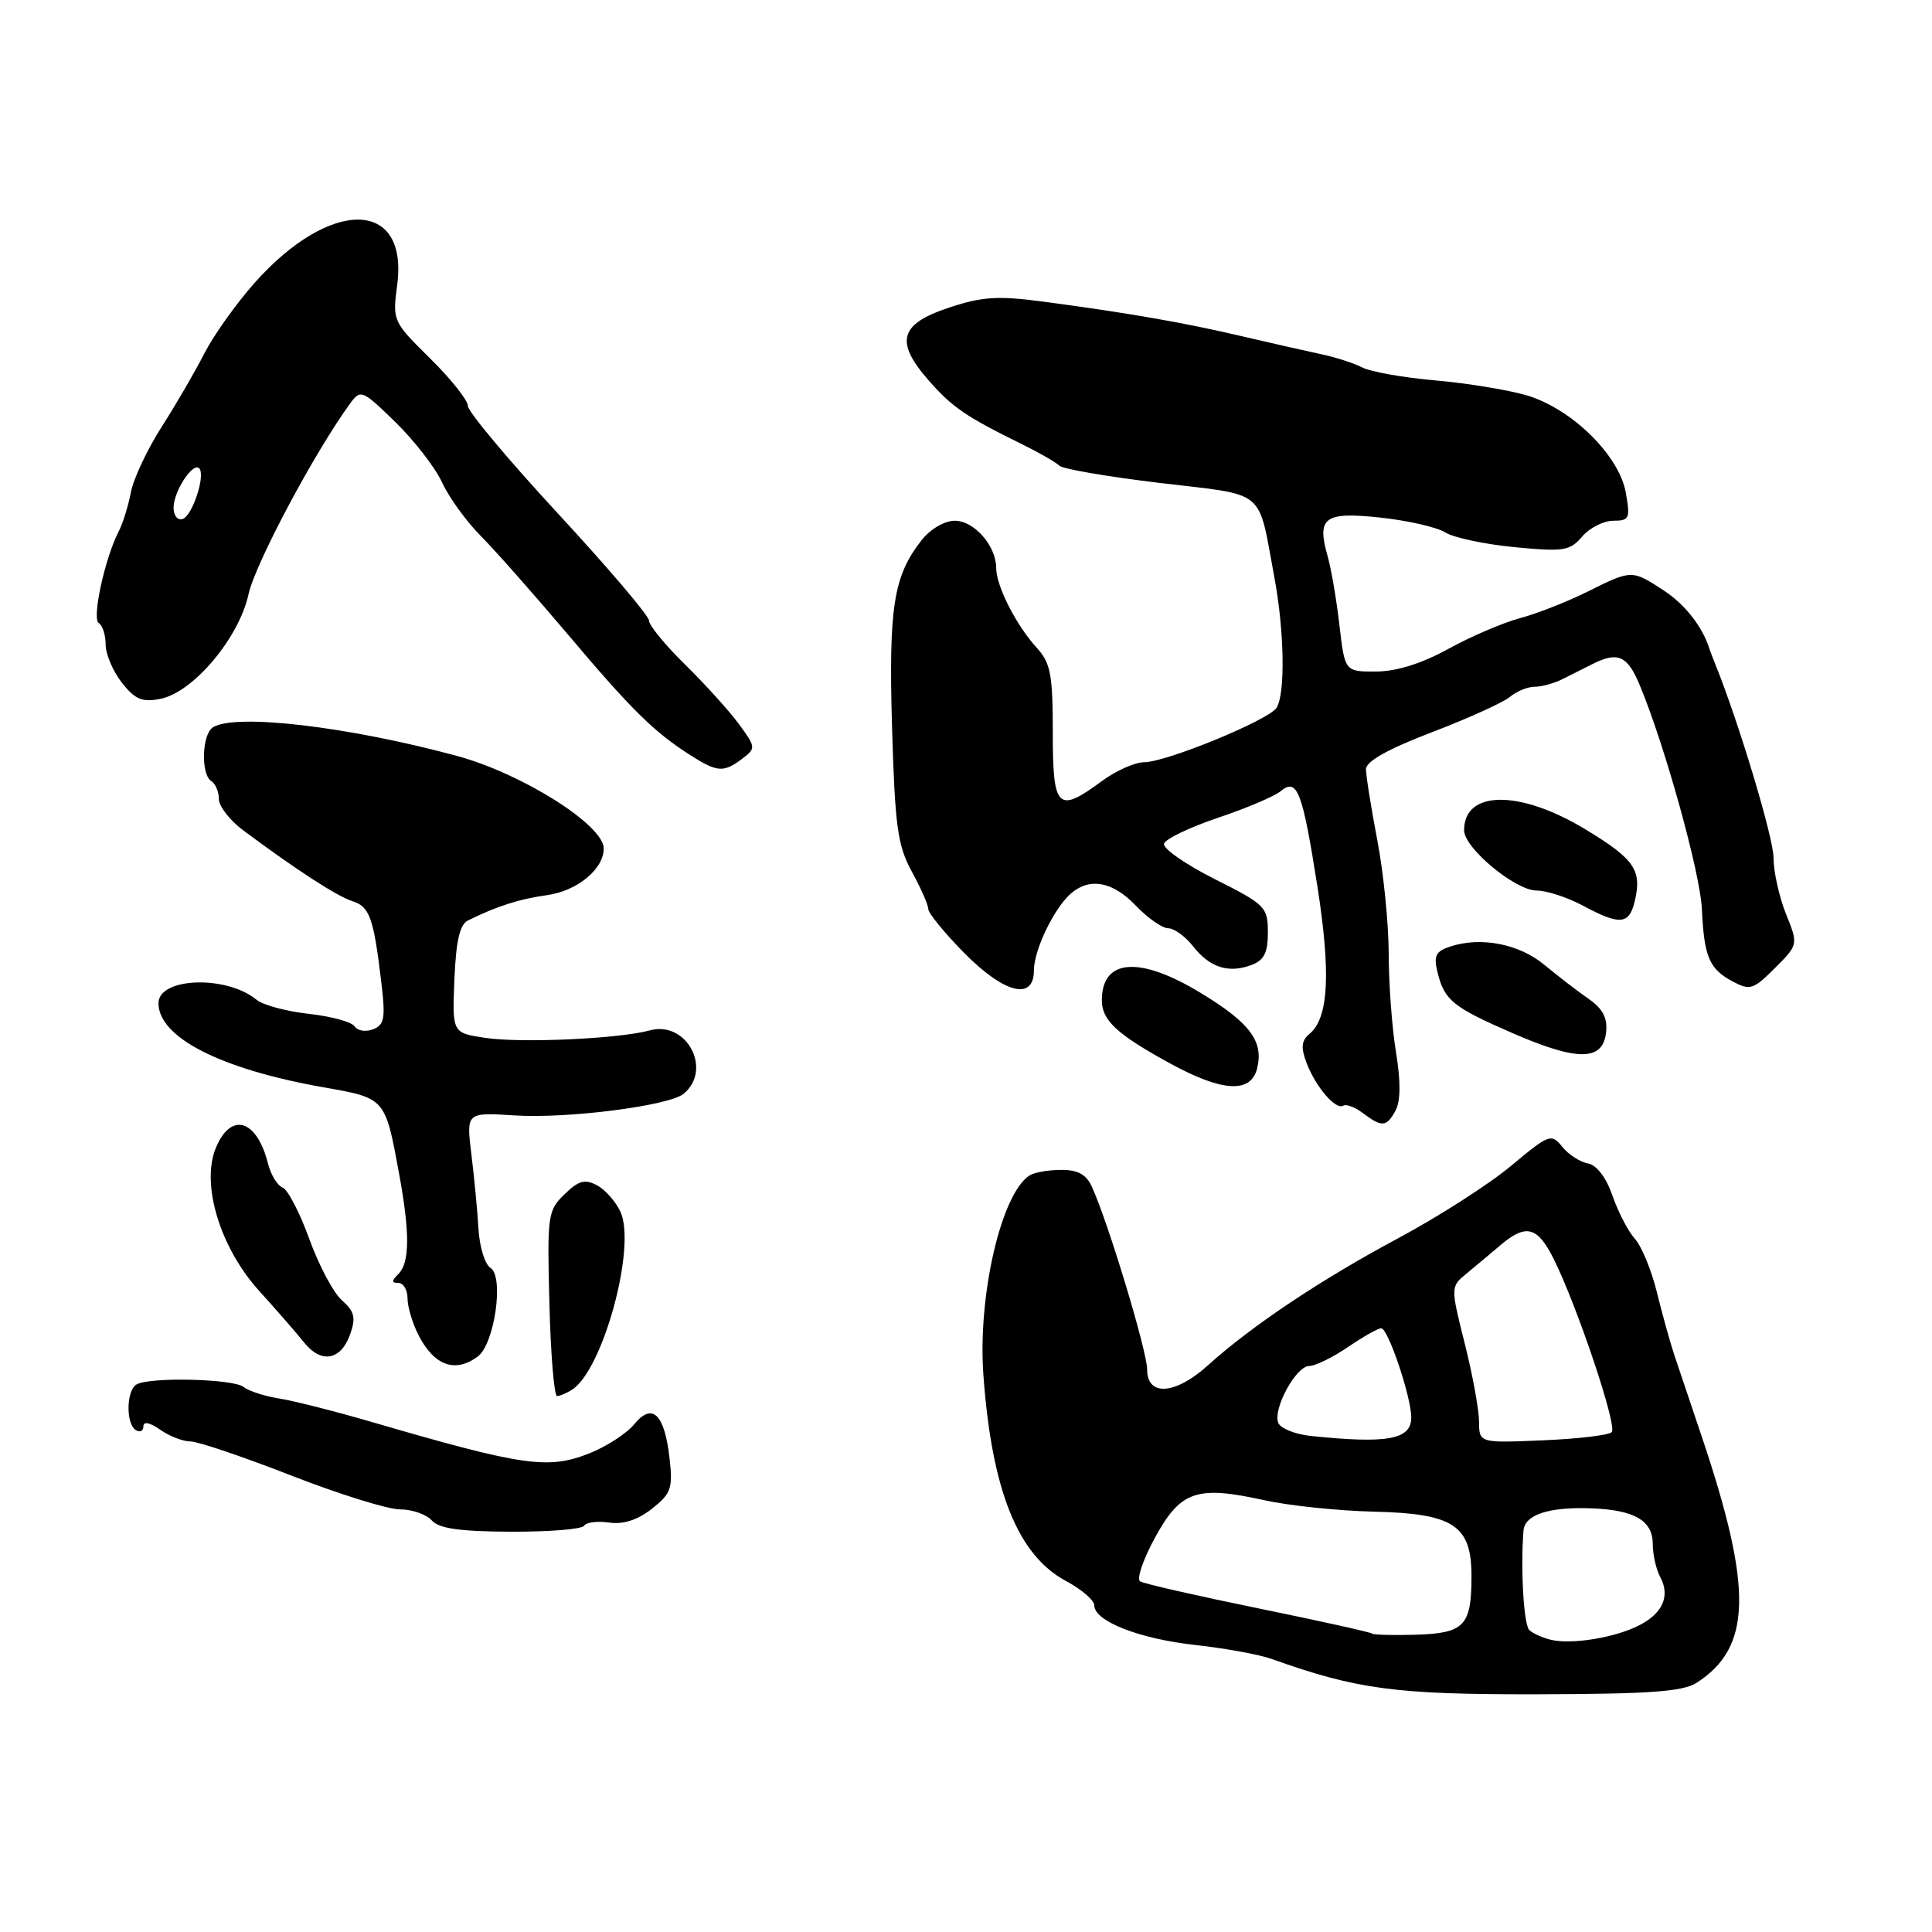 <?xml version="1.0" encoding="UTF-8" standalone="no"?>
<!DOCTYPE svg PUBLIC "-//W3C//DTD SVG 1.1//EN" "http://www.w3.org/Graphics/SVG/1.1/DTD/svg11.dtd" >
<svg xmlns="http://www.w3.org/2000/svg" xmlns:xlink="http://www.w3.org/1999/xlink" version="1.1" viewBox="0 0 256 256">
 <g >
 <path fill="currentColor"
d=" M 224.81 222.98 C 232.11 218.29 232.28 210.56 225.54 190.50 C 224.06 186.10 222.40 181.15 221.84 179.50 C 221.29 177.85 220.26 174.12 219.54 171.21 C 218.83 168.31 217.52 165.13 216.63 164.15 C 215.75 163.17 214.41 160.60 213.66 158.43 C 212.82 156.01 211.57 154.37 210.40 154.16 C 209.36 153.97 207.82 152.98 207.00 151.95 C 205.56 150.16 205.27 150.27 200.20 154.50 C 197.29 156.93 190.54 161.25 185.20 164.11 C 175.01 169.56 165.83 175.70 160.07 180.90 C 155.73 184.82 152.00 185.08 152.00 181.46 C 152.00 179.05 146.86 162.03 144.68 157.25 C 143.94 155.62 142.82 155.00 140.58 155.02 C 138.89 155.02 137.00 155.36 136.39 155.77 C 132.65 158.24 129.55 171.68 130.30 182.15 C 131.41 197.48 134.85 206.06 141.26 209.50 C 143.32 210.60 145.00 212.05 145.00 212.72 C 145.00 214.82 150.95 217.15 158.38 217.97 C 162.30 218.40 166.85 219.23 168.50 219.82 C 179.83 223.86 184.90 224.54 203.69 224.50 C 218.55 224.47 222.98 224.15 224.81 222.98 Z  M 77.40 202.17 C 77.68 201.71 79.18 201.52 80.72 201.75 C 82.59 202.02 84.48 201.41 86.38 199.92 C 88.93 197.91 89.17 197.22 88.72 193.25 C 88.06 187.36 86.44 185.79 84.05 188.71 C 83.06 189.92 80.39 191.66 78.13 192.56 C 72.66 194.75 69.36 194.28 49.50 188.49 C 44.55 187.04 38.92 185.61 37.00 185.31 C 35.08 185.01 32.95 184.32 32.28 183.78 C 30.91 182.69 19.73 182.43 18.07 183.46 C 16.72 184.29 16.67 188.68 18.00 189.50 C 18.55 189.84 19.00 189.62 19.00 189.00 C 19.00 188.31 19.85 188.48 21.22 189.44 C 22.44 190.30 24.25 191.00 25.24 191.00 C 26.23 191.00 32.22 193.03 38.55 195.50 C 44.88 197.97 51.38 200.00 52.99 200.00 C 54.60 200.00 56.50 200.66 57.21 201.46 C 58.16 202.54 60.92 202.93 67.69 202.96 C 72.75 202.98 77.11 202.63 77.40 202.17 Z  M 75.79 184.15 C 79.89 181.55 84.34 165.24 82.22 160.58 C 81.60 159.23 80.20 157.64 79.11 157.06 C 77.50 156.20 76.67 156.43 74.80 158.25 C 72.58 160.40 72.49 161.04 72.80 172.75 C 72.97 179.49 73.43 184.99 73.81 184.98 C 74.19 184.98 75.08 184.60 75.79 184.15 Z  M 63.30 179.75 C 65.54 178.09 66.82 169.12 64.98 167.99 C 64.26 167.54 63.54 165.22 63.40 162.84 C 63.26 160.45 62.84 156.00 62.46 152.95 C 61.78 147.39 61.78 147.39 68.21 147.80 C 75.21 148.25 88.67 146.52 90.59 144.93 C 94.45 141.72 90.99 135.21 86.12 136.53 C 81.99 137.65 69.06 138.24 64.27 137.52 C 59.92 136.86 59.92 136.86 60.21 129.79 C 60.42 124.71 60.92 122.50 62.00 121.97 C 65.89 120.05 68.82 119.12 72.50 118.61 C 76.48 118.06 80.00 115.16 80.00 112.43 C 80.00 109.32 69.15 102.48 60.50 100.15 C 46.10 96.26 31.22 94.51 28.22 96.37 C 26.75 97.27 26.59 102.63 28.00 103.50 C 28.55 103.84 29.00 104.91 29.00 105.87 C 29.00 106.84 30.46 108.71 32.25 110.04 C 39.24 115.25 44.64 118.75 46.67 119.40 C 48.98 120.13 49.50 121.57 50.52 130.11 C 51.10 134.92 50.94 135.81 49.43 136.39 C 48.46 136.76 47.37 136.59 47.00 136.01 C 46.64 135.42 43.91 134.67 40.92 134.34 C 37.94 134.01 34.83 133.17 34.00 132.48 C 30.04 129.19 21.00 129.50 21.00 132.93 C 21.00 137.47 29.25 141.67 42.85 144.07 C 51.10 145.52 51.03 145.44 52.89 155.56 C 54.32 163.37 54.30 167.30 52.80 168.80 C 51.87 169.73 51.87 170.00 52.80 170.00 C 53.46 170.00 54.00 170.92 54.00 172.05 C 54.00 173.18 54.67 175.39 55.48 176.96 C 57.55 180.97 60.32 181.96 63.30 179.75 Z  M 46.40 176.79 C 47.18 174.60 46.97 173.77 45.31 172.30 C 44.18 171.31 42.24 167.65 40.98 164.16 C 39.72 160.67 38.12 157.60 37.43 157.34 C 36.74 157.07 35.88 155.65 35.51 154.18 C 34.04 148.34 30.63 147.28 28.62 152.05 C 26.59 156.87 29.14 165.31 34.36 171.07 C 36.64 173.59 39.31 176.65 40.30 177.89 C 42.57 180.73 45.18 180.26 46.40 176.79 Z  M 184.93 147.13 C 185.59 145.89 185.61 143.25 184.97 139.38 C 184.44 136.14 184.01 130.28 184.01 126.34 C 184.00 122.40 183.33 115.65 182.50 111.34 C 181.68 107.03 181.00 102.79 181.00 101.93 C 181.00 100.88 183.89 99.26 189.75 97.02 C 194.56 95.18 199.21 93.07 200.08 92.34 C 200.95 91.60 202.42 91.00 203.34 91.00 C 204.27 91.00 205.92 90.55 207.01 90.00 C 208.11 89.45 209.89 88.55 210.99 88.00 C 214.36 86.30 215.64 86.86 217.26 90.75 C 220.58 98.69 225.29 115.66 225.51 120.47 C 225.80 126.79 226.48 128.39 229.59 130.05 C 231.88 131.27 232.33 131.13 235.18 128.28 C 238.29 125.17 238.29 125.17 236.64 121.07 C 235.74 118.81 235.00 115.47 235.00 113.65 C 235.00 111.01 230.38 95.65 227.28 88.00 C 226.95 87.17 226.60 86.28 226.52 86.00 C 225.58 83.03 223.29 80.10 220.47 78.25 C 216.22 75.47 216.23 75.47 210.33 78.41 C 207.67 79.73 203.67 81.31 201.43 81.90 C 199.19 82.50 194.91 84.33 191.93 85.97 C 188.39 87.92 185.06 88.97 182.35 88.98 C 178.20 89.00 178.20 89.00 177.48 82.83 C 177.09 79.44 176.39 75.37 175.94 73.78 C 174.44 68.55 175.46 67.78 182.88 68.58 C 186.52 68.97 190.40 69.85 191.50 70.55 C 192.60 71.24 196.73 72.12 200.68 72.50 C 207.20 73.13 208.02 73.00 209.65 71.09 C 210.64 69.94 212.49 69.00 213.77 69.00 C 215.90 69.00 216.04 68.70 215.42 65.25 C 214.54 60.34 208.30 54.20 202.38 52.41 C 199.94 51.68 194.47 50.78 190.22 50.41 C 185.97 50.04 181.60 49.26 180.50 48.69 C 179.40 48.12 176.93 47.32 175.00 46.92 C 173.07 46.51 168.35 45.44 164.50 44.54 C 156.89 42.75 149.52 41.47 138.26 39.97 C 132.22 39.17 130.13 39.30 125.76 40.76 C 119.19 42.93 118.54 45.26 123.04 50.39 C 126.19 53.99 127.99 55.21 135.54 58.92 C 137.75 60.01 139.92 61.26 140.36 61.70 C 140.79 62.14 146.81 63.17 153.74 64.00 C 168.00 65.70 166.63 64.57 168.87 76.56 C 170.19 83.63 170.32 91.94 169.15 93.79 C 168.11 95.42 154.53 101.00 151.59 101.00 C 150.38 101.00 147.86 102.13 146.00 103.50 C 140.13 107.83 139.50 107.20 139.50 97.08 C 139.50 89.37 139.21 87.84 137.37 85.83 C 134.66 82.87 132.00 77.64 132.00 75.27 C 132.00 72.33 129.09 69.00 126.52 69.00 C 125.16 69.00 123.28 70.10 122.13 71.56 C 118.39 76.31 117.74 80.44 118.20 96.37 C 118.59 109.52 118.93 112.02 120.82 115.49 C 122.02 117.68 123.00 119.91 123.00 120.45 C 123.00 120.99 125.12 123.58 127.71 126.22 C 133.06 131.65 137.00 132.65 137.00 128.58 C 137.00 125.83 139.76 120.16 142.00 118.31 C 144.49 116.24 147.47 116.84 150.50 120.00 C 152.08 121.65 154.01 123.00 154.79 123.00 C 155.57 123.00 157.05 124.07 158.08 125.38 C 160.30 128.20 162.76 129.00 165.79 127.88 C 167.50 127.25 168.00 126.26 168.00 123.54 C 168.00 120.19 167.68 119.86 160.93 116.47 C 157.04 114.51 154.03 112.40 154.24 111.78 C 154.45 111.15 157.68 109.61 161.42 108.35 C 165.17 107.09 168.89 105.51 169.69 104.84 C 171.89 103.02 172.57 104.80 174.56 117.44 C 176.36 128.94 176.05 134.89 173.53 136.98 C 172.44 137.88 172.35 138.78 173.12 140.83 C 174.34 144.03 176.99 147.12 177.99 146.51 C 178.38 146.26 179.56 146.71 180.60 147.50 C 183.12 149.40 183.74 149.35 184.93 147.13 Z  M 166.57 141.59 C 167.47 137.99 165.64 135.54 159.12 131.58 C 151.00 126.64 146.00 127.01 146.00 132.55 C 146.00 135.20 148.02 137.07 155.03 140.90 C 161.95 144.69 165.73 144.91 166.57 141.59 Z  M 212.81 136.84 C 213.03 134.89 212.41 133.69 210.48 132.34 C 209.02 131.33 206.40 129.31 204.64 127.85 C 201.31 125.07 196.21 124.08 192.17 125.42 C 190.24 126.05 189.94 126.65 190.48 128.84 C 191.39 132.55 192.53 133.47 200.50 136.93 C 209.02 140.63 212.37 140.61 212.81 136.84 Z  M 216.57 119.58 C 217.63 115.33 216.64 113.86 210.07 109.89 C 201.36 104.62 194.00 104.68 194.00 110.02 C 194.00 112.36 200.78 118.00 203.60 118.00 C 204.92 118.00 207.69 118.90 209.74 120.00 C 214.59 122.60 215.83 122.52 216.57 119.58 Z  M 98.37 100.52 C 100.18 99.15 100.16 99.00 97.87 95.89 C 96.57 94.13 93.36 90.59 90.75 88.03 C 88.14 85.47 86.00 82.86 86.00 82.24 C 86.00 81.61 80.60 75.26 74.00 68.12 C 67.40 60.99 62.00 54.54 62.00 53.79 C 62.00 53.04 59.75 50.21 56.99 47.49 C 52.05 42.62 52.00 42.51 52.63 37.76 C 54.14 26.33 43.76 26.19 33.72 37.50 C 31.28 40.25 28.30 44.44 27.09 46.81 C 25.88 49.18 23.34 53.56 21.43 56.55 C 19.52 59.53 17.68 63.44 17.34 65.24 C 17.00 67.03 16.27 69.38 15.71 70.45 C 13.88 74.03 12.15 81.98 13.09 82.56 C 13.59 82.87 14.00 84.16 14.00 85.42 C 14.00 86.69 14.97 88.96 16.15 90.46 C 17.90 92.69 18.84 93.08 21.26 92.60 C 25.61 91.73 31.65 84.56 32.93 78.74 C 33.83 74.66 41.67 59.95 46.37 53.50 C 47.79 51.56 47.96 51.62 52.39 55.93 C 54.89 58.37 57.68 61.97 58.58 63.93 C 59.48 65.89 61.78 69.08 63.69 71.00 C 65.60 72.92 70.77 78.78 75.19 84.00 C 83.68 94.06 86.66 97.00 91.50 100.08 C 95.05 102.34 95.89 102.40 98.37 100.52 Z  M 205.50 217.28 C 204.40 217.02 203.12 216.44 202.65 216.00 C 201.90 215.30 201.47 207.91 201.87 202.82 C 202.03 200.71 205.23 199.65 210.84 199.86 C 216.58 200.07 219.00 201.48 219.00 204.60 C 219.00 205.99 219.45 207.97 220.00 208.99 C 221.34 211.50 220.31 213.80 217.13 215.40 C 213.95 217.01 208.23 217.94 205.50 217.28 Z  M 181.78 216.45 C 181.60 216.27 174.82 214.77 166.71 213.11 C 158.60 211.45 151.56 209.85 151.07 209.54 C 150.58 209.24 151.47 206.63 153.04 203.75 C 156.43 197.54 158.55 196.81 167.50 198.78 C 170.80 199.51 177.32 200.19 182.00 200.30 C 192.67 200.55 195.01 202.11 194.98 208.97 C 194.96 215.44 194.03 216.41 187.61 216.61 C 184.59 216.70 181.96 216.63 181.78 216.45 Z  M 173.69 190.27 C 171.60 190.05 169.66 189.27 169.37 188.53 C 168.65 186.65 171.74 181.00 173.48 181.00 C 174.27 181.00 176.57 179.88 178.60 178.50 C 180.62 177.12 182.61 176.00 183.02 176.00 C 183.93 176.00 187.00 185.12 187.00 187.82 C 187.00 190.75 183.87 191.33 173.69 190.27 Z  M 195.98 188.35 C 195.97 186.78 195.12 182.12 194.08 178.00 C 192.20 170.50 192.20 170.50 194.35 168.73 C 195.53 167.76 197.55 166.07 198.83 164.98 C 202.20 162.13 203.71 162.51 205.84 166.75 C 208.97 173.01 214.34 189.00 213.56 189.77 C 213.16 190.17 209.05 190.66 204.42 190.85 C 196.00 191.21 196.00 191.21 195.98 188.35 Z  M 23.00 67.27 C 23.00 65.14 25.54 61.21 26.39 62.05 C 27.27 62.93 25.51 68.33 24.20 68.77 C 23.54 68.99 23.00 68.32 23.00 67.27 Z "/>
</g>
</svg>